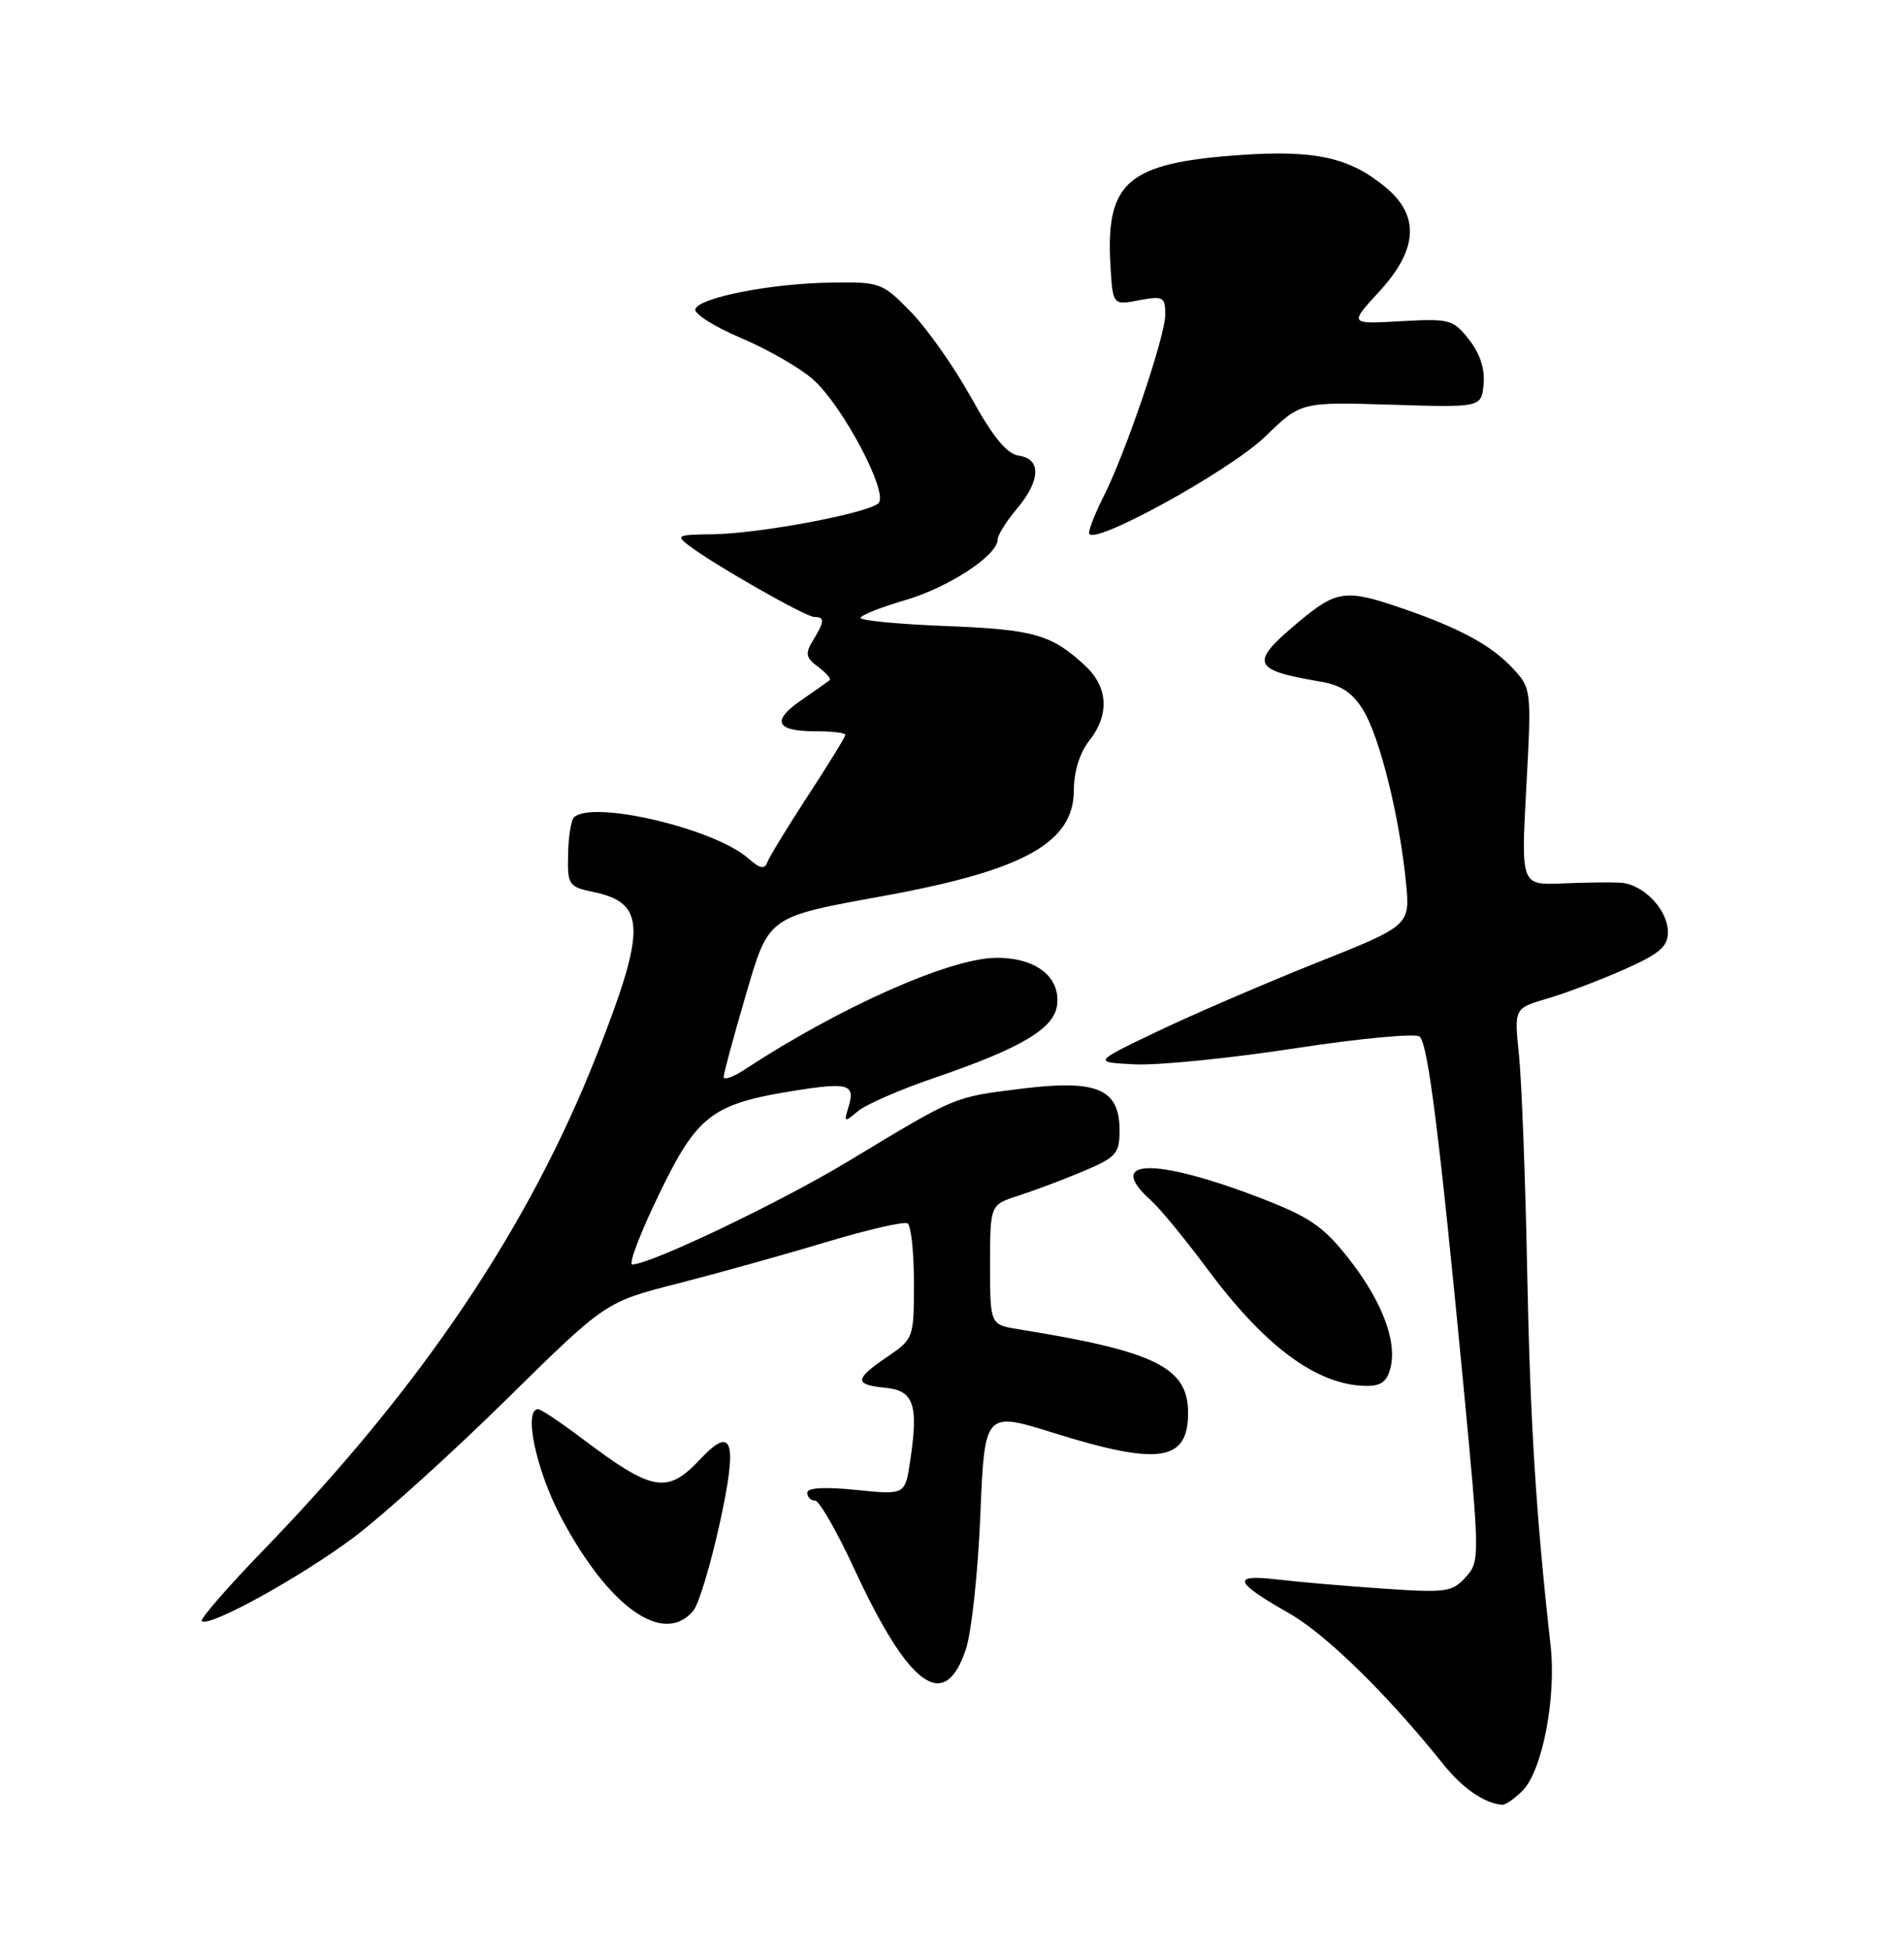 <?xml version="1.0" encoding="UTF-8" standalone="no"?>
<!DOCTYPE svg PUBLIC "-//W3C//DTD SVG 1.1//EN" "http://www.w3.org/Graphics/SVG/1.1/DTD/svg11.dtd" >
<svg xmlns="http://www.w3.org/2000/svg" xmlns:xlink="http://www.w3.org/1999/xlink" version="1.1" viewBox="0 0 250 256">
 <g >
 <path fill="currentColor"
d=" M 199.91 235.09 C 202.50 232.50 204.36 222.90 203.60 216.07 C 201.67 198.76 200.92 186.79 200.52 166.80 C 200.28 154.53 199.79 141.77 199.44 138.44 C 198.81 132.37 198.81 132.37 203.15 131.10 C 205.54 130.40 210.09 128.68 213.25 127.28 C 217.91 125.21 219.00 124.28 219.00 122.36 C 219.00 119.42 215.74 116.04 212.75 115.88 C 211.51 115.81 208.07 115.85 205.10 115.98 C 199.71 116.20 199.71 116.20 200.41 103.31 C 201.10 90.60 201.07 90.37 198.69 87.80 C 195.85 84.73 191.73 82.49 184.18 79.89 C 176.67 77.30 175.53 77.45 170.44 81.71 C 164.04 87.06 164.37 87.96 173.30 89.47 C 176.12 89.94 177.59 90.92 179.02 93.27 C 181.18 96.82 183.75 107.20 184.60 115.78 C 185.17 121.50 185.17 121.50 172.83 126.41 C 166.05 129.12 156.68 133.16 152.00 135.39 C 143.50 139.46 143.50 139.46 149.00 139.73 C 152.03 139.88 161.47 138.94 170.00 137.63 C 178.53 136.32 185.91 135.63 186.41 136.09 C 187.50 137.09 189.01 149.10 192.09 181.22 C 194.32 204.60 194.33 204.98 192.44 207.06 C 190.68 209.02 189.85 209.13 181.52 208.55 C 176.56 208.21 170.30 207.67 167.62 207.35 C 161.66 206.65 162.05 207.70 169.25 211.79 C 174.07 214.52 182.13 222.41 189.44 231.53 C 192.02 234.76 194.87 236.74 197.25 236.94 C 197.66 236.97 198.86 236.14 199.91 235.09 Z  M 126.83 216.50 C 127.56 214.30 128.42 206.38 128.72 198.90 C 129.29 185.29 129.29 185.29 138.39 188.13 C 152.19 192.44 156.00 191.87 156.00 185.49 C 156.00 179.51 151.71 177.40 133.75 174.51 C 130.00 173.91 130.00 173.91 130.00 166.03 C 130.00 158.16 130.00 158.16 133.75 156.96 C 135.81 156.30 139.64 154.86 142.25 153.76 C 146.57 151.93 147.00 151.45 147.00 148.40 C 147.00 142.93 144.04 141.68 134.03 142.94 C 125.13 144.05 125.67 143.83 111.37 152.46 C 102.43 157.86 85.39 166.00 83.02 166.00 C 82.49 166.00 84.08 161.84 86.55 156.75 C 91.59 146.33 93.49 144.90 104.56 143.15 C 111.41 142.07 112.33 142.36 111.41 145.33 C 110.78 147.37 110.85 147.40 112.62 145.90 C 113.65 145.02 118.20 143.03 122.73 141.49 C 134.15 137.58 138.43 135.03 138.80 131.92 C 139.24 128.19 135.93 125.67 130.69 125.75 C 124.61 125.84 110.16 132.28 97.75 140.43 C 96.24 141.42 95.01 141.84 95.02 141.37 C 95.03 140.89 96.29 136.24 97.81 131.03 C 101.01 120.11 100.53 120.45 116.40 117.55 C 134.52 114.22 141.00 110.59 141.00 103.73 C 141.00 101.33 141.77 98.83 143.00 97.27 C 145.71 93.82 145.52 90.21 142.47 87.38 C 138.06 83.30 135.77 82.64 124.25 82.19 C 118.06 81.95 113.00 81.47 113.00 81.12 C 113.00 80.78 115.66 79.72 118.91 78.77 C 124.62 77.09 131.00 72.89 131.00 70.81 C 131.00 70.25 132.12 68.45 133.50 66.82 C 136.64 63.09 136.75 60.25 133.78 59.82 C 132.19 59.59 130.40 57.41 127.53 52.22 C 125.31 48.22 121.75 43.16 119.62 40.97 C 115.84 37.10 115.57 37.00 109.12 37.10 C 101.25 37.21 91.79 39.06 91.30 40.59 C 91.10 41.19 93.81 42.89 97.31 44.38 C 100.82 45.87 105.06 48.31 106.74 49.80 C 110.62 53.22 116.70 64.70 115.35 66.05 C 114.02 67.38 99.63 70.08 93.52 70.14 C 88.90 70.19 88.69 70.30 90.52 71.67 C 94.05 74.31 105.82 81.00 106.92 81.00 C 108.31 81.00 108.28 81.57 106.75 84.07 C 105.69 85.82 105.79 86.34 107.43 87.55 C 108.49 88.34 109.16 89.13 108.93 89.31 C 108.69 89.50 107.03 90.66 105.24 91.90 C 101.25 94.65 101.85 96.00 107.06 96.00 C 109.23 96.00 111.00 96.21 111.00 96.47 C 111.00 96.73 108.79 100.33 106.08 104.47 C 103.38 108.61 100.97 112.56 100.73 113.25 C 100.41 114.16 99.74 114.01 98.26 112.70 C 93.83 108.77 77.69 104.98 75.35 107.32 C 74.98 107.69 74.63 109.88 74.59 112.19 C 74.50 116.19 74.66 116.42 77.95 117.11 C 84.82 118.55 84.88 121.92 78.35 138.50 C 69.44 161.13 55.39 182.01 34.66 203.43 C 29.91 208.34 26.23 212.57 26.49 212.82 C 27.39 213.72 39.54 207.02 46.50 201.79 C 50.35 198.89 59.35 190.76 66.50 183.72 C 79.50 170.92 79.50 170.92 89.00 168.50 C 94.22 167.16 102.96 164.73 108.42 163.08 C 113.88 161.44 118.72 160.32 119.17 160.61 C 119.63 160.89 120.00 164.41 120.00 168.43 C 120.00 175.66 119.96 175.77 116.51 178.12 C 112.17 181.07 112.13 181.79 116.25 182.19 C 119.99 182.55 120.62 184.40 119.51 191.79 C 118.84 196.26 118.84 196.26 112.42 195.60 C 108.26 195.18 106.00 195.31 106.00 195.97 C 106.00 196.54 106.45 197.00 107.01 197.00 C 107.56 197.00 109.82 200.91 112.03 205.68 C 119.35 221.53 124.02 224.94 126.83 216.50 Z  M 91.04 211.45 C 91.75 210.60 93.30 205.45 94.50 200.00 C 96.88 189.18 96.22 187.01 91.95 191.56 C 87.59 196.19 85.74 195.87 76.41 188.84 C 73.61 186.73 71.02 185.00 70.66 185.00 C 68.71 185.00 70.36 192.90 73.59 199.05 C 79.87 210.99 87.13 216.16 91.04 211.45 Z  M 182.58 179.55 C 183.46 176.01 181.40 170.68 176.97 165.08 C 173.70 160.95 171.88 159.72 165.30 157.20 C 151.53 151.93 145.00 152.11 151.13 157.60 C 152.30 158.64 155.62 162.68 158.50 166.56 C 166.05 176.74 172.86 181.79 179.23 181.94 C 181.32 181.99 182.11 181.43 182.58 179.55 Z  M 166.15 57.29 C 170.81 52.77 170.81 52.77 182.65 53.13 C 194.50 53.50 194.50 53.50 194.80 50.45 C 194.99 48.46 194.33 46.41 192.89 44.59 C 190.80 41.93 190.35 41.81 183.92 42.17 C 177.15 42.56 177.15 42.56 181.08 38.30 C 186.14 32.81 186.45 28.39 182.03 24.67 C 177.26 20.67 172.72 19.65 162.73 20.36 C 148.06 21.40 145.18 23.86 145.80 34.79 C 146.11 40.07 146.11 40.07 149.55 39.42 C 152.74 38.83 153.00 38.96 153.00 41.31 C 153.00 44.15 147.78 59.52 144.89 65.21 C 143.85 67.25 143.00 69.39 143.00 69.97 C 143.00 71.97 161.44 61.86 166.15 57.29 Z "/>
</g>
</svg>